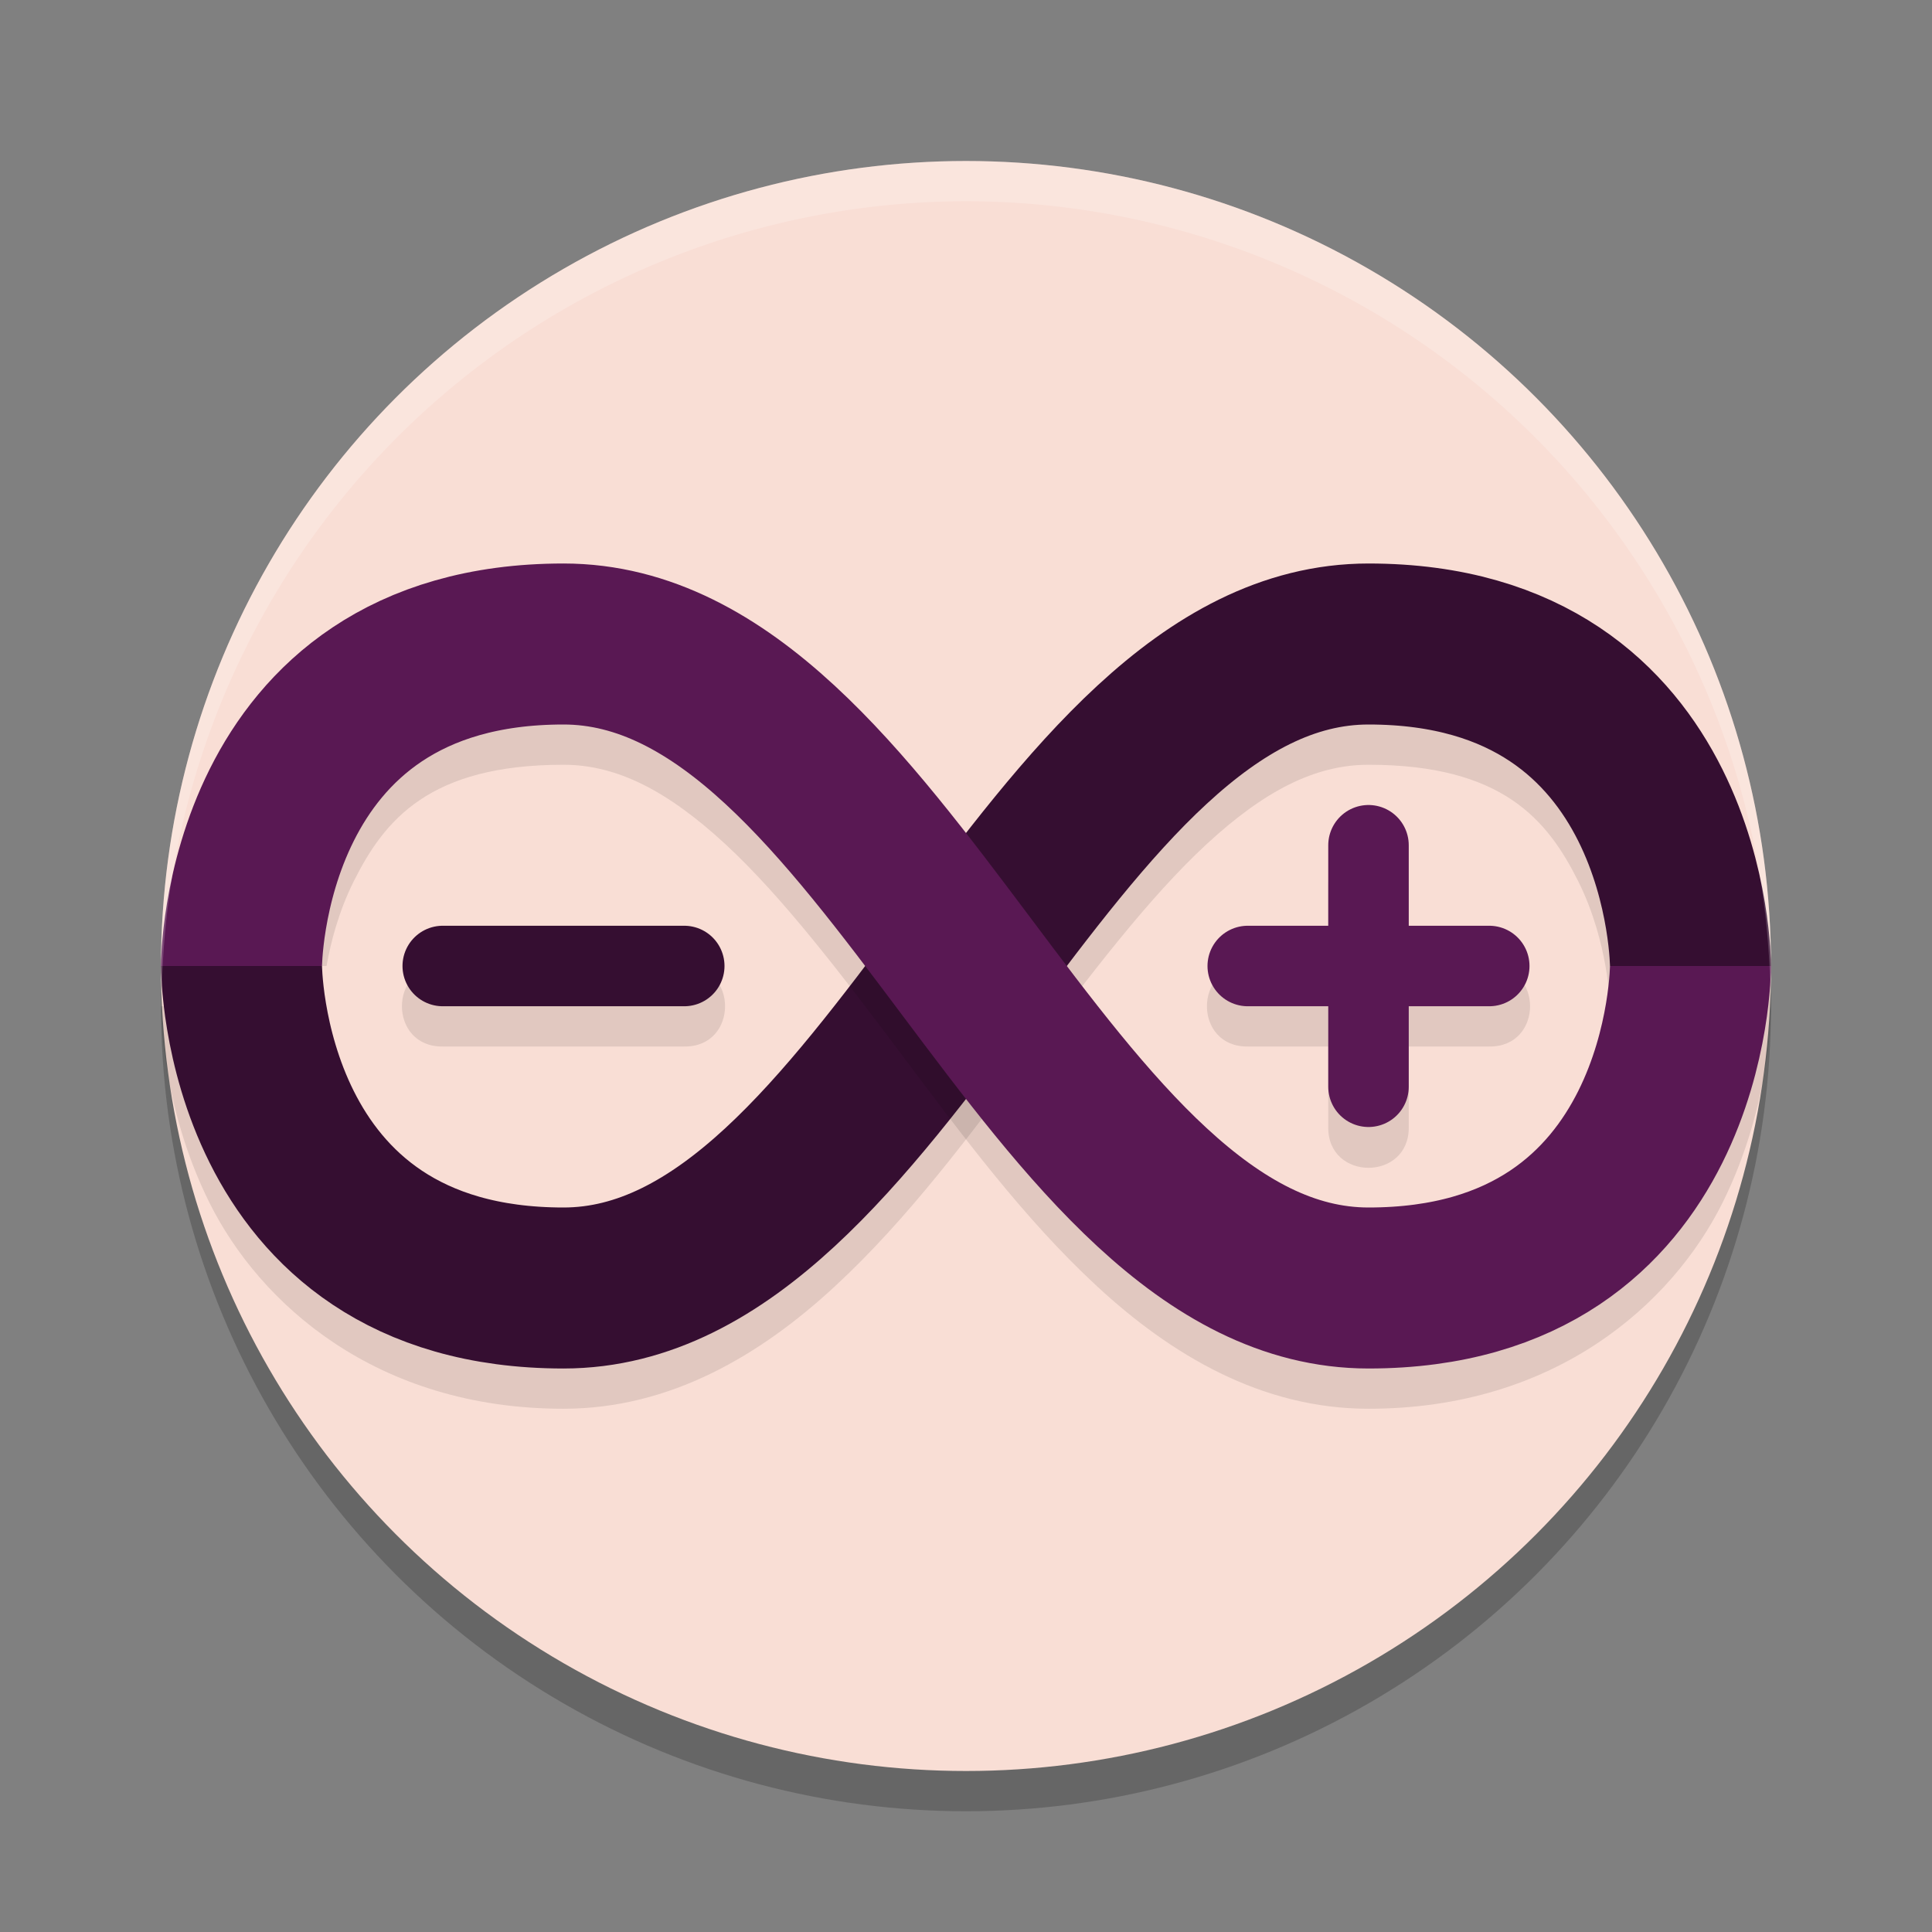 <svg xmlns="http://www.w3.org/2000/svg" width="48" height="48" version="1">
 <rect width="100%" height="100%" fill="#808080" stroke="none"/>
 <circle style="opacity:0.2" cx="24" cy="25" r="20"/>
 <circle style="fill:#f9ded5" cx="24" cy="24" r="20"/>
 <path style="opacity:0.1" d="M 34 15 C 31.333 15 29.093 16.346 27.268 18.031 C 25.442 19.716 23.9 21.801 22.4 23.801 C 20.9 25.801 19.442 27.716 18.018 29.031 C 16.593 30.346 15.333 31 14 31 C 10.667 31 9.551 29.628 8.789 28.105 C 8.028 26.582 8 25 8 25 L 4 25 C 4 25 3.972 27.418 5.211 29.895 C 6.449 32.372 9.333 35 14 35 C 16.667 35 18.907 33.654 20.732 31.969 C 22.558 30.284 24.1 28.199 25.6 26.199 C 27.1 24.199 28.558 22.284 29.982 20.969 C 31.407 19.654 32.667 19 34 19 C 37.333 19 38.449 20.372 39.211 21.895 C 39.972 23.418 40 25 40 25 L 44 25 C 44 25 44.028 22.582 42.789 20.105 C 41.551 17.628 38.667 15 34 15 z M 33.984 20.986 C 33.433 20.995 32.992 21.448 33 22 L 33 24 L 31 24 C 29.648 23.981 29.648 26.019 31 26 L 33 26 L 33 28 C 32.981 29.352 35.019 29.352 35 28 L 35 26 L 37 26 C 38.352 26.019 38.352 23.981 37 24 L 35 24 L 35 22 C 35.008 21.436 34.548 20.978 33.984 20.986 z M 11 24 C 9.648 23.981 9.648 26.019 11 26 L 17 26 C 18.352 26.019 18.352 23.981 17 24 L 11 24 z"/>
 <path style="fill:none;stroke:#350e31;stroke-width:2;stroke-linecap:round;stroke-linejoin:round" d="m 11,24 h 6"/>
 <path style="fill:none;stroke:#591853;stroke-width:2;stroke-linecap:round;stroke-linejoin:round" d="m 34,21 v 6 m -3,-3 h 6"/>
 <path style="fill:none;stroke:#350e31;stroke-width:4" d="m 6,24 c 0,0 0,8 8,8 8,0 12,-16 20,-16 8,0 8,8 8,8 v 0 0"/>
 <path style="opacity:0.1" d="M 14 15 C 9.333 15 6.449 17.628 5.211 20.105 C 4.446 21.635 4.186 23.071 4.082 24 L 8.113 24 C 8.216 23.416 8.412 22.649 8.789 21.895 C 9.551 20.372 10.667 19 14 19 C 15.333 19 16.593 19.654 18.018 20.969 C 19.442 22.284 20.9 24.199 22.4 26.199 C 23.9 28.199 25.442 30.284 27.268 31.969 C 29.093 33.654 31.333 35 34 35 C 38.667 35 41.551 32.372 42.789 29.895 C 44.028 27.418 44 25 44 25 L 40 25 C 40 25 39.972 26.582 39.211 28.105 C 38.449 29.628 37.333 31 34 31 C 32.667 31 31.407 30.346 29.982 29.031 C 28.558 27.716 27.1 25.801 25.6 23.801 C 24.1 21.801 22.558 19.716 20.732 18.031 C 18.907 16.346 16.667 15 14 15 z"/>
 <path style="fill:none;stroke:#591853;stroke-width:4" d="m 6,24 c 0,0 0,-8 8,-8 8,0 12,16 20,16 8,0 8,-8 8,-8 v 0 0"/>
 <path style="opacity:0.2;fill:#ffffff" d="M 24 4 A 20 20 0 0 0 4 24 A 20 20 0 0 0 4.021 24.582 A 20 20 0 0 1 24 5 A 20 20 0 0 1 43.979 24.418 A 20 20 0 0 0 44 24 A 20 20 0 0 0 24 4 z"/>
</svg>
